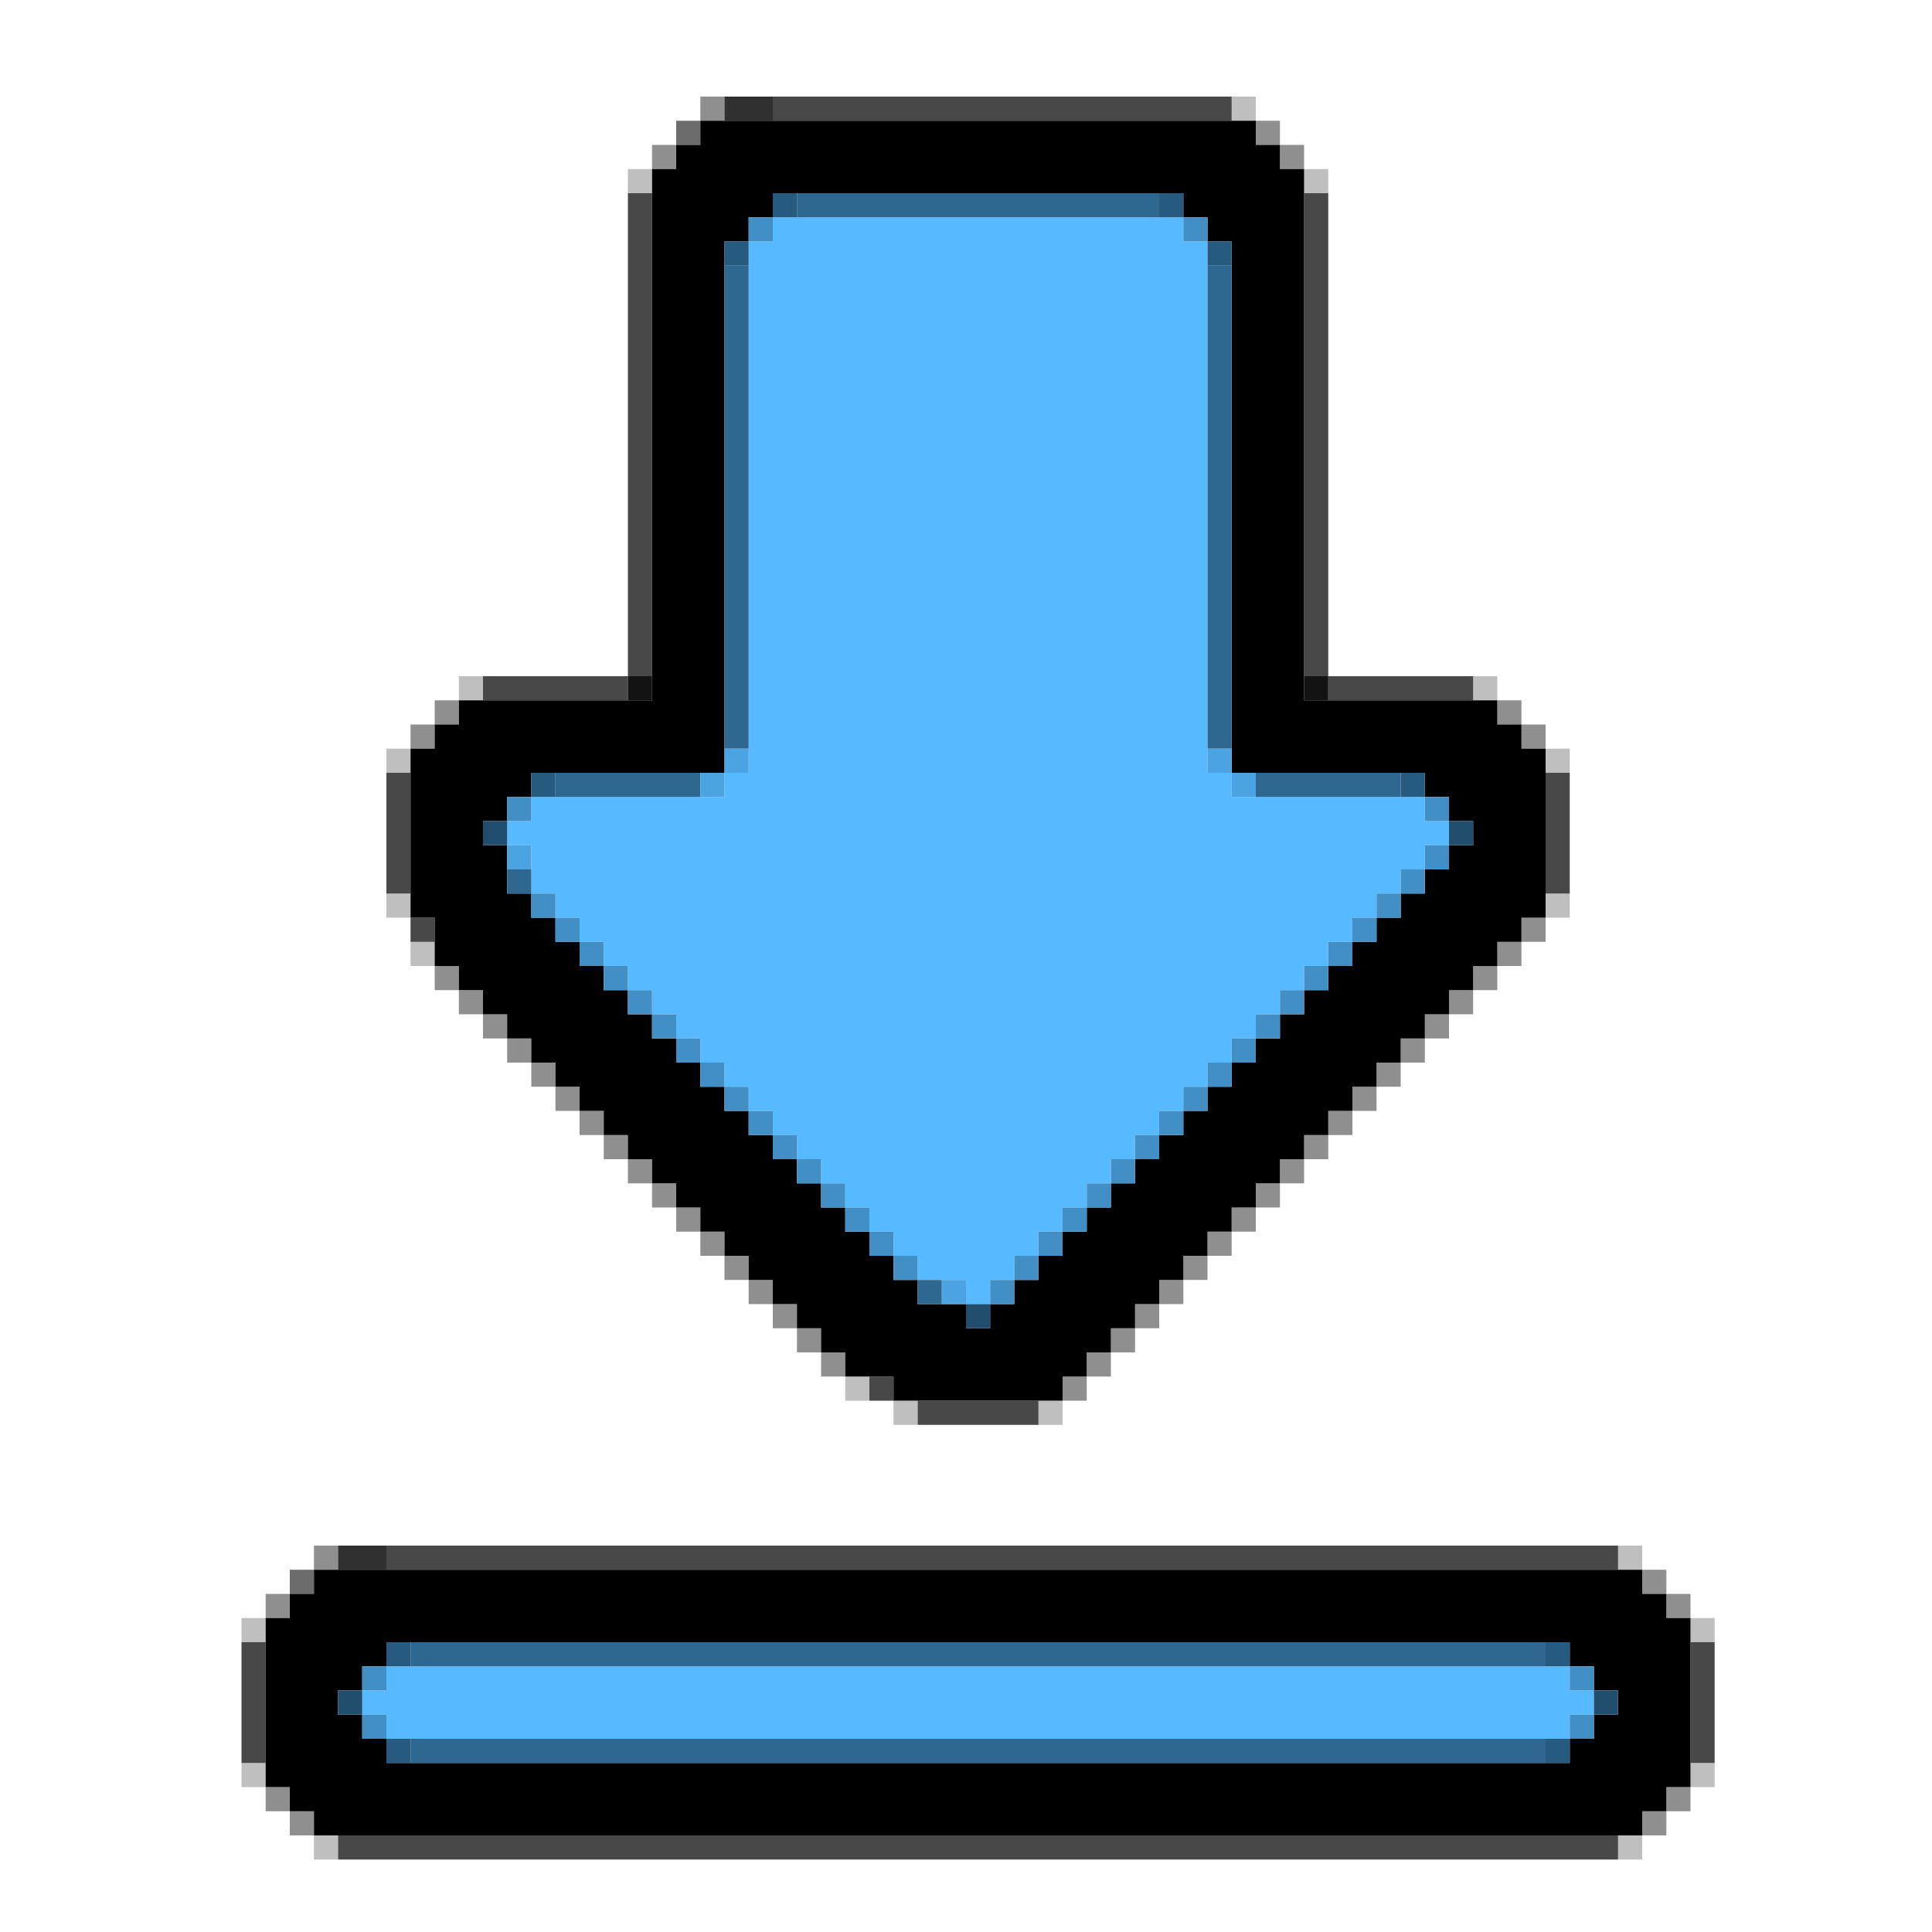 <?xml version="1.0" encoding="utf-8" ?>
<svg xmlns="http://www.w3.org/2000/svg" xmlns:ev="http://www.w3.org/2001/xml-events" xmlns:xlink="http://www.w3.org/1999/xlink" baseProfile="full" height="80px" version="1.1" viewBox="0 0 80 80" width="80px">
  <defs/>
  <g id="x57b9ff_r87_g185_b255_a1.0">
    <path d="M 46,48 46,49 45,49 45,50 44,50 44,51 43,51 43,52 42,52 42,53 41,53 41,54 40,54 40,53 39,53 38,53 38,52 37,52 37,51 36,51 36,50 35,50 35,49 34,49 34,48 33,48 33,47 32,47 32,46 31,46 31,45 30,45 30,44 29,44 29,43 28,43 28,42 27,42 27,41 26,41 26,40 25,40 25,39 24,39 24,38 23,38 23,37 22,37 22,36 22,35 21,35 21,34 22,34 22,33 23,33 30,33 30,32 31,32 31,10 32,10 32,9 49,9 49,10 50,10 50,32 51,32 51,33 59,33 59,34 60,34 60,35 59,35 59,36 58,36 58,37 57,37 57,38 56,38 56,39 55,39 55,40 54,40 54,41 53,41 53,42 52,42 52,43 51,43 51,44 50,44 50,45 49,45 49,46 48,46 48,47 47,47 47,48 z" fill="#57b9ff" fill-opacity="1.0" id="x57b9ff_r87_g185_b255_a1.0_shape1"/>
    <path d="M 16,72 16,71 15,71 15,70 16,70 16,69 65,69 65,70 66,70 66,71 65,71 65,72 56,72 z" fill="#57b9ff" fill-opacity="1.0" id="x57b9ff_r87_g185_b255_a1.0_shape2"/>
  </g>
  <g id="x000000_r0_g0_b0_a1.0">
    <path d="M 44,58 37,58 37,57 35,57 35,56 34,56 34,55 33,55 33,54 32,54 32,53 31,53 31,52 30,52 30,51 29,51 29,50 28,50 28,49 27,49 27,48 26,48 26,47 25,47 25,46 24,46 24,45 23,45 23,44 22,44 22,43 21,43 21,42 20,42 20,41 19,41 19,40 18,40 18,38 17,38 17,31 18,31 18,30 19,30 19,29 24,29 27,29 27,21 27,18 27,7 28,7 28,6 29,6 29,5 38,5 52,5 52,6 53,6 53,7 54,7 54,23 54,29 62,29 62,30 63,30 63,31 64,31 64,38 63,38 63,39 62,39 62,40 61,40 61,41 60,41 60,42 59,42 59,43 58,43 58,44 57,44 57,45 56,45 56,46 55,46 55,47 54,47 54,48 53,48 53,49 52,49 52,50 51,50 51,51 50,51 50,52 49,52 49,53 48,53 48,54 47,54 47,55 46,55 46,56 45,56 45,57 44,57 z M 32,8 32,9 31,9 31,10 30,10 30,32 22,32 22,33 21,33 21,34 20,34 20,35 21,35 21,37 22,37 22,38 23,38 23,39 24,39 24,40 25,40 25,41 26,41 26,42 27,42 27,43 28,43 28,44 29,44 29,45 30,45 30,46 31,46 31,47 32,47 32,48 33,48 33,49 34,49 34,50 35,50 35,51 36,51 36,52 37,52 37,53 38,53 38,54 40,54 40,55 41,55 41,54 42,54 42,53 43,53 43,52 44,52 44,51 45,51 45,50 46,50 46,49 47,49 47,48 48,48 48,47 49,47 49,46 50,46 50,45 51,45 51,44 52,44 52,43 53,43 53,42 54,42 54,41 55,41 55,40 56,40 56,39 57,39 57,38 58,38 58,37 59,37 59,36 60,36 60,35 61,35 61,34 60,34 60,33 59,33 59,32 51,32 51,10 50,10 50,9 49,9 49,8 z" fill="#000000" fill-opacity="1.0" id="x000000_r0_g0_b0_a1.0_shape1"/>
    <path d="M 68,65 68,66 69,66 69,67 70,67 70,74 69,74 69,75 68,75 68,76 13,76 13,75 12,75 12,74 11,74 11,67 12,67 12,66 13,66 13,65 z M 58,73 65,73 65,72 66,72 66,71 67,71 67,70 66,70 66,69 65,69 65,68 62,68 57,68 16,68 16,69 15,69 15,70 14,70 14,71 15,71 15,72 16,72 16,73 z" fill="#000000" fill-opacity="1.0" id="x000000_r0_g0_b0_a1.0_shape2"/>
  </g>
  <g id="x000000_r0_g0_b0_a0.7176470588235294">
    <path d="M 14,77 14,76 67,76 67,77 z" fill="#000000" fill-opacity="0.718" id="x000000_r0_g0_b0_a0.7176470588235294_shape1"/>
    <path d="M 67,64 67,65 21,65 16,65 16,64 22,64 z" fill="#000000" fill-opacity="0.718" id="x000000_r0_g0_b0_a0.7176470588235294_shape2"/>
    <path d="M 26,8 27,8 27,28 26,28 z" fill="#000000" fill-opacity="0.718" id="x000000_r0_g0_b0_a0.7176470588235294_shape3"/>
    <path d="M 55,28 54,28 54,8 55,8 z" fill="#000000" fill-opacity="0.718" id="x000000_r0_g0_b0_a0.7176470588235294_shape4"/>
    <path d="M 32,5 32,4 36,4 51,4 51,5 40,5 z" fill="#000000" fill-opacity="0.718" id="x000000_r0_g0_b0_a0.7176470588235294_shape5"/>
    <path d="M 20,29 20,28 26,28 26,29 z" fill="#000000" fill-opacity="0.718" id="x000000_r0_g0_b0_a0.7176470588235294_shape6"/>
    <path d="M 61,28 61,29 58,29 55,29 55,28 56,28 z" fill="#000000" fill-opacity="0.718" id="x000000_r0_g0_b0_a0.7176470588235294_shape7"/>
    <path d="M 11,73 10,73 10,72 10,68 11,68 11,70 z" fill="#000000" fill-opacity="0.718" id="x000000_r0_g0_b0_a0.7176470588235294_shape8"/>
    <path d="M 17,37 16,37 16,36 16,32 17,32 17,34 z" fill="#000000" fill-opacity="0.718" id="x000000_r0_g0_b0_a0.7176470588235294_shape9"/>
    <path d="M 38,59 38,58 39,58 43,58 43,59 41,59 z" fill="#000000" fill-opacity="0.718" id="x000000_r0_g0_b0_a0.7176470588235294_shape10"/>
    <path d="M 65,36 65,37 64,37 64,36 64,32 65,32 z" fill="#000000" fill-opacity="0.718" id="x000000_r0_g0_b0_a0.7176470588235294_shape11"/>
    <path d="M 71,73 70,73 70,72 70,68 71,68 71,70 z" fill="#000000" fill-opacity="0.718" id="x000000_r0_g0_b0_a0.7176470588235294_shape12"/>
    <path d="M 17,38 18,38 18,39 17,39 z" fill="#000000" fill-opacity="0.718" id="x000000_r0_g0_b0_a0.7176470588235294_shape13"/>
    <path d="M 36,57 37,57 37,58 36,58 z" fill="#000000" fill-opacity="0.718" id="x000000_r0_g0_b0_a0.7176470588235294_shape14"/>
  </g>
  <g id="x2e6891_r46_g104_b145_a1.0">
    <path d="M 17,69 17,68 33,68 64,68 64,69 37,69 z" fill="#2e6891" fill-opacity="1.0" id="x2e6891_r46_g104_b145_a1.0_shape1"/>
    <path d="M 17,73 17,72 38,72 64,72 64,73 50,73 z" fill="#2e6891" fill-opacity="1.0" id="x2e6891_r46_g104_b145_a1.0_shape2"/>
    <path d="M 30,11 31,11 31,31 30,31 z" fill="#2e6891" fill-opacity="1.0" id="x2e6891_r46_g104_b145_a1.0_shape3"/>
    <path d="M 50,11 51,11 51,31 50,31 z" fill="#2e6891" fill-opacity="1.0" id="x2e6891_r46_g104_b145_a1.0_shape4"/>
    <path d="M 33,9 33,8 38,8 48,8 48,9 41,9 z" fill="#2e6891" fill-opacity="1.0" id="x2e6891_r46_g104_b145_a1.0_shape5"/>
    <path d="M 23,33 23,32 29,32 29,33 z" fill="#2e6891" fill-opacity="1.0" id="x2e6891_r46_g104_b145_a1.0_shape6"/>
    <path d="M 58,32 58,33 53,33 52,33 52,32 53,32 z" fill="#2e6891" fill-opacity="1.0" id="x2e6891_r46_g104_b145_a1.0_shape7"/>
    <path d="M 22,37 21,37 21,36 22,36 z" fill="#2e6891" fill-opacity="1.0" id="x2e6891_r46_g104_b145_a1.0_shape8"/>
    <path d="M 38,54 38,53 39,53 39,54 z" fill="#2e6891" fill-opacity="1.0" id="x2e6891_r46_g104_b145_a1.0_shape9"/>
  </g>
  <g id="x000000_r0_g0_b0_a0.4392156862745098">
    <path d="M 12,67 11,67 11,66 12,66 z" fill="#000000" fill-opacity="0.439" id="x000000_r0_g0_b0_a0.4392156862745098_shape1"/>
    <path d="M 12,74 12,75 11,75 11,74 z" fill="#000000" fill-opacity="0.439" id="x000000_r0_g0_b0_a0.4392156862745098_shape2"/>
    <path d="M 12,75 13,75 13,76 12,76 z" fill="#000000" fill-opacity="0.439" id="x000000_r0_g0_b0_a0.4392156862745098_shape3"/>
    <path d="M 13,64 14,64 14,65 13,65 z" fill="#000000" fill-opacity="0.439" id="x000000_r0_g0_b0_a0.4392156862745098_shape4"/>
    <path d="M 17,31 17,30 18,30 18,31 z" fill="#000000" fill-opacity="0.439" id="x000000_r0_g0_b0_a0.4392156862745098_shape5"/>
    <path d="M 19,30 18,30 18,29 19,29 z" fill="#000000" fill-opacity="0.439" id="x000000_r0_g0_b0_a0.4392156862745098_shape6"/>
    <path d="M 19,41 18,41 18,40 19,40 z" fill="#000000" fill-opacity="0.439" id="x000000_r0_g0_b0_a0.4392156862745098_shape7"/>
    <path d="M 20,41 20,42 19,42 19,41 z" fill="#000000" fill-opacity="0.439" id="x000000_r0_g0_b0_a0.4392156862745098_shape8"/>
    <path d="M 21,43 20,43 20,42 21,42 z" fill="#000000" fill-opacity="0.439" id="x000000_r0_g0_b0_a0.4392156862745098_shape9"/>
    <path d="M 21,44 21,43 22,43 22,44 z" fill="#000000" fill-opacity="0.439" id="x000000_r0_g0_b0_a0.4392156862745098_shape10"/>
    <path d="M 23,45 22,45 22,44 23,44 z" fill="#000000" fill-opacity="0.439" id="x000000_r0_g0_b0_a0.4392156862745098_shape11"/>
    <path d="M 24,45 24,46 23,46 23,45 z" fill="#000000" fill-opacity="0.439" id="x000000_r0_g0_b0_a0.4392156862745098_shape12"/>
    <path d="M 25,47 24,47 24,46 25,46 z" fill="#000000" fill-opacity="0.439" id="x000000_r0_g0_b0_a0.4392156862745098_shape13"/>
    <path d="M 25,48 25,47 26,47 26,48 z" fill="#000000" fill-opacity="0.439" id="x000000_r0_g0_b0_a0.4392156862745098_shape14"/>
    <path d="M 27,49 26,49 26,48 27,48 z" fill="#000000" fill-opacity="0.439" id="x000000_r0_g0_b0_a0.4392156862745098_shape15"/>
    <path d="M 28,7 27,7 27,6 28,6 z" fill="#000000" fill-opacity="0.439" id="x000000_r0_g0_b0_a0.4392156862745098_shape16"/>
    <path d="M 27,49 28,49 28,50 27,50 z" fill="#000000" fill-opacity="0.439" id="x000000_r0_g0_b0_a0.4392156862745098_shape17"/>
    <path d="M 29,50 29,51 28,51 28,50 z" fill="#000000" fill-opacity="0.439" id="x000000_r0_g0_b0_a0.4392156862745098_shape18"/>
    <path d="M 30,4 30,5 29,5 29,4 z" fill="#000000" fill-opacity="0.439" id="x000000_r0_g0_b0_a0.4392156862745098_shape19"/>
    <path d="M 29,52 29,51 30,51 30,52 z" fill="#000000" fill-opacity="0.439" id="x000000_r0_g0_b0_a0.4392156862745098_shape20"/>
    <path d="M 31,52 31,53 30,53 30,52 z" fill="#000000" fill-opacity="0.439" id="x000000_r0_g0_b0_a0.4392156862745098_shape21"/>
    <path d="M 31,53 32,53 32,54 31,54 z" fill="#000000" fill-opacity="0.439" id="x000000_r0_g0_b0_a0.4392156862745098_shape22"/>
    <path d="M 32,55 32,54 33,54 33,55 z" fill="#000000" fill-opacity="0.439" id="x000000_r0_g0_b0_a0.4392156862745098_shape23"/>
    <path d="M 34,56 33,56 33,55 34,55 z" fill="#000000" fill-opacity="0.439" id="x000000_r0_g0_b0_a0.4392156862745098_shape24"/>
    <path d="M 34,57 34,56 35,56 35,57 z" fill="#000000" fill-opacity="0.439" id="x000000_r0_g0_b0_a0.4392156862745098_shape25"/>
    <path d="M 44,58 44,57 45,57 45,58 z" fill="#000000" fill-opacity="0.439" id="x000000_r0_g0_b0_a0.4392156862745098_shape26"/>
    <path d="M 45,56 46,56 46,57 45,57 z" fill="#000000" fill-opacity="0.439" id="x000000_r0_g0_b0_a0.4392156862745098_shape27"/>
    <path d="M 47,56 46,56 46,55 47,55 z" fill="#000000" fill-opacity="0.439" id="x000000_r0_g0_b0_a0.4392156862745098_shape28"/>
    <path d="M 47,54 48,54 48,55 47,55 z" fill="#000000" fill-opacity="0.439" id="x000000_r0_g0_b0_a0.4392156862745098_shape29"/>
    <path d="M 49,54 48,54 48,53 49,53 z" fill="#000000" fill-opacity="0.439" id="x000000_r0_g0_b0_a0.4392156862745098_shape30"/>
    <path d="M 49,52 50,52 50,53 49,53 z" fill="#000000" fill-opacity="0.439" id="x000000_r0_g0_b0_a0.4392156862745098_shape31"/>
    <path d="M 51,51 51,52 50,52 50,51 z" fill="#000000" fill-opacity="0.439" id="x000000_r0_g0_b0_a0.4392156862745098_shape32"/>
    <path d="M 52,50 52,51 51,51 51,50 z" fill="#000000" fill-opacity="0.439" id="x000000_r0_g0_b0_a0.4392156862745098_shape33"/>
    <path d="M 52,5 53,5 53,6 52,6 z" fill="#000000" fill-opacity="0.439" id="x000000_r0_g0_b0_a0.4392156862745098_shape34"/>
    <path d="M 53,49 53,50 52,50 52,49 z" fill="#000000" fill-opacity="0.439" id="x000000_r0_g0_b0_a0.4392156862745098_shape35"/>
    <path d="M 53,6 54,6 54,7 53,7 z" fill="#000000" fill-opacity="0.439" id="x000000_r0_g0_b0_a0.4392156862745098_shape36"/>
    <path d="M 53,48 54,48 54,49 53,49 z" fill="#000000" fill-opacity="0.439" id="x000000_r0_g0_b0_a0.4392156862745098_shape37"/>
    <path d="M 54,48 54,47 55,47 55,48 z" fill="#000000" fill-opacity="0.439" id="x000000_r0_g0_b0_a0.4392156862745098_shape38"/>
    <path d="M 56,46 56,47 55,47 55,46 z" fill="#000000" fill-opacity="0.439" id="x000000_r0_g0_b0_a0.4392156862745098_shape39"/>
    <path d="M 57,45 57,46 56,46 56,45 z" fill="#000000" fill-opacity="0.439" id="x000000_r0_g0_b0_a0.4392156862745098_shape40"/>
    <path d="M 58,44 58,45 57,45 57,44 z" fill="#000000" fill-opacity="0.439" id="x000000_r0_g0_b0_a0.4392156862745098_shape41"/>
    <path d="M 58,43 59,43 59,44 58,44 z" fill="#000000" fill-opacity="0.439" id="x000000_r0_g0_b0_a0.4392156862745098_shape42"/>
    <path d="M 59,42 60,42 60,43 59,43 z" fill="#000000" fill-opacity="0.439" id="x000000_r0_g0_b0_a0.4392156862745098_shape43"/>
    <path d="M 61,41 61,42 60,42 60,41 z" fill="#000000" fill-opacity="0.439" id="x000000_r0_g0_b0_a0.4392156862745098_shape44"/>
    <path d="M 62,40 62,41 61,41 61,40 z" fill="#000000" fill-opacity="0.439" id="x000000_r0_g0_b0_a0.4392156862745098_shape45"/>
    <path d="M 63,30 62,30 62,29 63,29 z" fill="#000000" fill-opacity="0.439" id="x000000_r0_g0_b0_a0.4392156862745098_shape46"/>
    <path d="M 63,40 62,40 62,39 63,39 z" fill="#000000" fill-opacity="0.439" id="x000000_r0_g0_b0_a0.4392156862745098_shape47"/>
    <path d="M 64,30 64,31 63,31 63,30 z" fill="#000000" fill-opacity="0.439" id="x000000_r0_g0_b0_a0.4392156862745098_shape48"/>
    <path d="M 64,38 64,39 63,39 63,38 z" fill="#000000" fill-opacity="0.439" id="x000000_r0_g0_b0_a0.4392156862745098_shape49"/>
    <path d="M 69,65 69,66 68,66 68,65 z" fill="#000000" fill-opacity="0.439" id="x000000_r0_g0_b0_a0.4392156862745098_shape50"/>
    <path d="M 68,76 68,75 69,75 69,76 z" fill="#000000" fill-opacity="0.439" id="x000000_r0_g0_b0_a0.4392156862745098_shape51"/>
    <path d="M 69,66 70,66 70,67 69,67 z" fill="#000000" fill-opacity="0.439" id="x000000_r0_g0_b0_a0.4392156862745098_shape52"/>
    <path d="M 70,74 70,75 69,75 69,74 z" fill="#000000" fill-opacity="0.439" id="x000000_r0_g0_b0_a0.4392156862745098_shape53"/>
  </g>
  <g id="x428fc6_r66_g143_b198_a1.0">
    <path d="M 16,69 16,70 15,70 15,69 z" fill="#428fc6" fill-opacity="1.0" id="x428fc6_r66_g143_b198_a1.0_shape1"/>
    <path d="M 15,71 16,71 16,72 15,72 z" fill="#428fc6" fill-opacity="1.0" id="x428fc6_r66_g143_b198_a1.0_shape2"/>
    <path d="M 22,33 22,34 21,34 21,33 z" fill="#428fc6" fill-opacity="1.0" id="x428fc6_r66_g143_b198_a1.0_shape3"/>
    <path d="M 23,37 23,38 22,38 22,37 z" fill="#428fc6" fill-opacity="1.0" id="x428fc6_r66_g143_b198_a1.0_shape4"/>
    <path d="M 24,38 24,39 23,39 23,38 z" fill="#428fc6" fill-opacity="1.0" id="x428fc6_r66_g143_b198_a1.0_shape5"/>
    <path d="M 25,40 24,40 24,39 25,39 z" fill="#428fc6" fill-opacity="1.0" id="x428fc6_r66_g143_b198_a1.0_shape6"/>
    <path d="M 25,40 26,40 26,41 25,41 z" fill="#428fc6" fill-opacity="1.0" id="x428fc6_r66_g143_b198_a1.0_shape7"/>
    <path d="M 26,41 27,41 27,42 26,42 z" fill="#428fc6" fill-opacity="1.0" id="x428fc6_r66_g143_b198_a1.0_shape8"/>
    <path d="M 27,42 28,42 28,43 27,43 z" fill="#428fc6" fill-opacity="1.0" id="x428fc6_r66_g143_b198_a1.0_shape9"/>
    <path d="M 28,44 28,43 29,43 29,44 z" fill="#428fc6" fill-opacity="1.0" id="x428fc6_r66_g143_b198_a1.0_shape10"/>
    <path d="M 30,45 29,45 29,44 30,44 z" fill="#428fc6" fill-opacity="1.0" id="x428fc6_r66_g143_b198_a1.0_shape11"/>
    <path d="M 31,45 31,46 30,46 30,45 z" fill="#428fc6" fill-opacity="1.0" id="x428fc6_r66_g143_b198_a1.0_shape12"/>
    <path d="M 31,9 32,9 32,10 31,10 z" fill="#428fc6" fill-opacity="1.0" id="x428fc6_r66_g143_b198_a1.0_shape13"/>
    <path d="M 31,46 32,46 32,47 31,47 z" fill="#428fc6" fill-opacity="1.0" id="x428fc6_r66_g143_b198_a1.0_shape14"/>
    <path d="M 32,48 32,47 33,47 33,48 z" fill="#428fc6" fill-opacity="1.0" id="x428fc6_r66_g143_b198_a1.0_shape15"/>
    <path d="M 33,49 33,48 34,48 34,49 z" fill="#428fc6" fill-opacity="1.0" id="x428fc6_r66_g143_b198_a1.0_shape16"/>
    <path d="M 34,50 34,49 35,49 35,50 z" fill="#428fc6" fill-opacity="1.0" id="x428fc6_r66_g143_b198_a1.0_shape17"/>
    <path d="M 36,51 35,51 35,50 36,50 z" fill="#428fc6" fill-opacity="1.0" id="x428fc6_r66_g143_b198_a1.0_shape18"/>
    <path d="M 37,52 36,52 36,51 37,51 z" fill="#428fc6" fill-opacity="1.0" id="x428fc6_r66_g143_b198_a1.0_shape19"/>
    <path d="M 38,52 38,53 37,53 37,52 z" fill="#428fc6" fill-opacity="1.0" id="x428fc6_r66_g143_b198_a1.0_shape20"/>
    <path d="M 41,53 42,53 42,54 41,54 z" fill="#428fc6" fill-opacity="1.0" id="x428fc6_r66_g143_b198_a1.0_shape21"/>
    <path d="M 42,53 42,52 43,52 43,53 z" fill="#428fc6" fill-opacity="1.0" id="x428fc6_r66_g143_b198_a1.0_shape22"/>
    <path d="M 44,51 44,52 43,52 43,51 z" fill="#428fc6" fill-opacity="1.0" id="x428fc6_r66_g143_b198_a1.0_shape23"/>
    <path d="M 44,50 45,50 45,51 44,51 z" fill="#428fc6" fill-opacity="1.0" id="x428fc6_r66_g143_b198_a1.0_shape24"/>
    <path d="M 46,49 46,50 45,50 45,49 z" fill="#428fc6" fill-opacity="1.0" id="x428fc6_r66_g143_b198_a1.0_shape25"/>
    <path d="M 47,49 46,49 46,48 47,48 z" fill="#428fc6" fill-opacity="1.0" id="x428fc6_r66_g143_b198_a1.0_shape26"/>
    <path d="M 47,47 48,47 48,48 47,48 z" fill="#428fc6" fill-opacity="1.0" id="x428fc6_r66_g143_b198_a1.0_shape27"/>
    <path d="M 48,46 49,46 49,47 48,47 z" fill="#428fc6" fill-opacity="1.0" id="x428fc6_r66_g143_b198_a1.0_shape28"/>
    <path d="M 50,10 49,10 49,9 50,9 z" fill="#428fc6" fill-opacity="1.0" id="x428fc6_r66_g143_b198_a1.0_shape29"/>
    <path d="M 50,45 50,46 49,46 49,45 z" fill="#428fc6" fill-opacity="1.0" id="x428fc6_r66_g143_b198_a1.0_shape30"/>
    <path d="M 50,44 51,44 51,45 50,45 z" fill="#428fc6" fill-opacity="1.0" id="x428fc6_r66_g143_b198_a1.0_shape31"/>
    <path d="M 52,43 52,44 51,44 51,43 z" fill="#428fc6" fill-opacity="1.0" id="x428fc6_r66_g143_b198_a1.0_shape32"/>
    <path d="M 53,43 52,43 52,42 53,42 z" fill="#428fc6" fill-opacity="1.0" id="x428fc6_r66_g143_b198_a1.0_shape33"/>
    <path d="M 54,42 53,42 53,41 54,41 z" fill="#428fc6" fill-opacity="1.0" id="x428fc6_r66_g143_b198_a1.0_shape34"/>
    <path d="M 55,41 54,41 54,40 55,40 z" fill="#428fc6" fill-opacity="1.0" id="x428fc6_r66_g143_b198_a1.0_shape35"/>
    <path d="M 56,40 55,40 55,39 56,39 z" fill="#428fc6" fill-opacity="1.0" id="x428fc6_r66_g143_b198_a1.0_shape36"/>
    <path d="M 57,38 57,39 56,39 56,38 z" fill="#428fc6" fill-opacity="1.0" id="x428fc6_r66_g143_b198_a1.0_shape37"/>
    <path d="M 58,37 58,38 57,38 57,37 z" fill="#428fc6" fill-opacity="1.0" id="x428fc6_r66_g143_b198_a1.0_shape38"/>
    <path d="M 59,37 58,37 58,36 59,36 z" fill="#428fc6" fill-opacity="1.0" id="x428fc6_r66_g143_b198_a1.0_shape39"/>
    <path d="M 59,33 60,33 60,34 59,34 z" fill="#428fc6" fill-opacity="1.0" id="x428fc6_r66_g143_b198_a1.0_shape40"/>
    <path d="M 59,35 60,35 60,36 59,36 z" fill="#428fc6" fill-opacity="1.0" id="x428fc6_r66_g143_b198_a1.0_shape41"/>
    <path d="M 66,69 66,70 65,70 65,69 z" fill="#428fc6" fill-opacity="1.0" id="x428fc6_r66_g143_b198_a1.0_shape42"/>
    <path d="M 65,72 65,71 66,71 66,72 z" fill="#428fc6" fill-opacity="1.0" id="x428fc6_r66_g143_b198_a1.0_shape43"/>
  </g>
  <g id="x000000_r0_g0_b0_a0.25098039215686274">
    <path d="M 11,68 10,68 10,67 11,67 z" fill="#000000" fill-opacity="0.251" id="x000000_r0_g0_b0_a0.25098039215686274_shape1"/>
    <path d="M 10,73 11,73 11,74 10,74 z" fill="#000000" fill-opacity="0.251" id="x000000_r0_g0_b0_a0.25098039215686274_shape2"/>
    <path d="M 13,77 13,76 14,76 14,77 z" fill="#000000" fill-opacity="0.251" id="x000000_r0_g0_b0_a0.25098039215686274_shape3"/>
    <path d="M 17,32 16,32 16,31 17,31 z" fill="#000000" fill-opacity="0.251" id="x000000_r0_g0_b0_a0.25098039215686274_shape4"/>
    <path d="M 17,38 16,38 16,37 17,37 z" fill="#000000" fill-opacity="0.251" id="x000000_r0_g0_b0_a0.25098039215686274_shape5"/>
    <path d="M 18,39 18,40 17,40 17,39 z" fill="#000000" fill-opacity="0.251" id="x000000_r0_g0_b0_a0.25098039215686274_shape6"/>
    <path d="M 19,28 20,28 20,29 19,29 z" fill="#000000" fill-opacity="0.251" id="x000000_r0_g0_b0_a0.25098039215686274_shape7"/>
    <path d="M 27,7 27,8 26,8 26,7 z" fill="#000000" fill-opacity="0.251" id="x000000_r0_g0_b0_a0.25098039215686274_shape8"/>
    <path d="M 35,58 35,57 36,57 36,58 z" fill="#000000" fill-opacity="0.251" id="x000000_r0_g0_b0_a0.25098039215686274_shape9"/>
    <path d="M 37,58 38,58 38,59 37,59 z" fill="#000000" fill-opacity="0.251" id="x000000_r0_g0_b0_a0.25098039215686274_shape10"/>
    <path d="M 44,58 44,59 43,59 43,58 z" fill="#000000" fill-opacity="0.251" id="x000000_r0_g0_b0_a0.25098039215686274_shape11"/>
    <path d="M 51,4 52,4 52,5 51,5 z" fill="#000000" fill-opacity="0.251" id="x000000_r0_g0_b0_a0.25098039215686274_shape12"/>
    <path d="M 54,8 54,7 55,7 55,8 z" fill="#000000" fill-opacity="0.251" id="x000000_r0_g0_b0_a0.25098039215686274_shape13"/>
    <path d="M 61,28 62,28 62,29 61,29 z" fill="#000000" fill-opacity="0.251" id="x000000_r0_g0_b0_a0.25098039215686274_shape14"/>
    <path d="M 64,31 65,31 65,32 64,32 z" fill="#000000" fill-opacity="0.251" id="x000000_r0_g0_b0_a0.25098039215686274_shape15"/>
    <path d="M 64,37 65,37 65,38 64,38 z" fill="#000000" fill-opacity="0.251" id="x000000_r0_g0_b0_a0.25098039215686274_shape16"/>
    <path d="M 68,65 67,65 67,64 68,64 z" fill="#000000" fill-opacity="0.251" id="x000000_r0_g0_b0_a0.25098039215686274_shape17"/>
    <path d="M 68,76 68,77 67,77 67,76 z" fill="#000000" fill-opacity="0.251" id="x000000_r0_g0_b0_a0.25098039215686274_shape18"/>
    <path d="M 71,68 70,68 70,67 71,67 z" fill="#000000" fill-opacity="0.251" id="x000000_r0_g0_b0_a0.25098039215686274_shape19"/>
    <path d="M 70,73 71,73 71,74 70,74 z" fill="#000000" fill-opacity="0.251" id="x000000_r0_g0_b0_a0.25098039215686274_shape20"/>
  </g>
  <g id="x275a7f_r39_g90_b127_a1.0">
    <path d="M 17,69 16,69 16,68 17,68 z" fill="#275a7f" fill-opacity="1.0" id="x275a7f_r39_g90_b127_a1.0_shape1"/>
    <path d="M 16,73 16,72 17,72 17,73 z" fill="#275a7f" fill-opacity="1.0" id="x275a7f_r39_g90_b127_a1.0_shape2"/>
    <path d="M 22,32 23,32 23,33 22,33 z" fill="#275a7f" fill-opacity="1.0" id="x275a7f_r39_g90_b127_a1.0_shape3"/>
    <path d="M 31,10 31,11 30,11 30,10 z" fill="#275a7f" fill-opacity="1.0" id="x275a7f_r39_g90_b127_a1.0_shape4"/>
    <path d="M 33,9 32,9 32,8 33,8 z" fill="#275a7f" fill-opacity="1.0" id="x275a7f_r39_g90_b127_a1.0_shape5"/>
    <path d="M 49,8 49,9 48,9 48,8 z" fill="#275a7f" fill-opacity="1.0" id="x275a7f_r39_g90_b127_a1.0_shape6"/>
    <path d="M 51,11 50,11 50,10 51,10 z" fill="#275a7f" fill-opacity="1.0" id="x275a7f_r39_g90_b127_a1.0_shape7"/>
    <path d="M 58,33 58,32 59,32 59,33 z" fill="#275a7f" fill-opacity="1.0" id="x275a7f_r39_g90_b127_a1.0_shape8"/>
    <path d="M 64,68 65,68 65,69 64,69 z" fill="#275a7f" fill-opacity="1.0" id="x275a7f_r39_g90_b127_a1.0_shape9"/>
    <path d="M 64,73 64,72 65,72 65,73 z" fill="#275a7f" fill-opacity="1.0" id="x275a7f_r39_g90_b127_a1.0_shape10"/>
  </g>
  <g id="x4ca3e1_r76_g163_b225_a1.0">
    <path d="M 22,36 21,36 21,35 22,35 z" fill="#4ca3e1" fill-opacity="1.0" id="x4ca3e1_r76_g163_b225_a1.0_shape1"/>
    <path d="M 30,33 29,33 29,32 30,32 z" fill="#4ca3e1" fill-opacity="1.0" id="x4ca3e1_r76_g163_b225_a1.0_shape2"/>
    <path d="M 31,32 30,32 30,31 31,31 z" fill="#4ca3e1" fill-opacity="1.0" id="x4ca3e1_r76_g163_b225_a1.0_shape3"/>
    <path d="M 40,53 40,54 39,54 39,53 z" fill="#4ca3e1" fill-opacity="1.0" id="x4ca3e1_r76_g163_b225_a1.0_shape4"/>
    <path d="M 51,32 50,32 50,31 51,31 z" fill="#4ca3e1" fill-opacity="1.0" id="x4ca3e1_r76_g163_b225_a1.0_shape5"/>
    <path d="M 51,33 51,32 52,32 52,33 z" fill="#4ca3e1" fill-opacity="1.0" id="x4ca3e1_r76_g163_b225_a1.0_shape6"/>
  </g>
  <g id="x214e6f_r33_g78_b111_a1.0">
    <path d="M 14,71 14,70 15,70 15,71 z" fill="#214e6f" fill-opacity="1.0" id="x214e6f_r33_g78_b111_a1.0_shape1"/>
    <path d="M 21,34 21,35 20,35 20,34 z" fill="#214e6f" fill-opacity="1.0" id="x214e6f_r33_g78_b111_a1.0_shape2"/>
    <path d="M 40,54 41,54 41,55 40,55 z" fill="#214e6f" fill-opacity="1.0" id="x214e6f_r33_g78_b111_a1.0_shape3"/>
    <path d="M 60,34 61,34 61,35 60,35 z" fill="#214e6f" fill-opacity="1.0" id="x214e6f_r33_g78_b111_a1.0_shape4"/>
    <path d="M 67,71 66,71 66,70 67,70 z" fill="#214e6f" fill-opacity="1.0" id="x214e6f_r33_g78_b111_a1.0_shape5"/>
  </g>
  <g id="x000000_r0_g0_b0_a0.8117647058823529">
    <path d="M 15,64 16,64 16,65 15,65 14,65 14,64 z" fill="#000000" fill-opacity="0.812" id="x000000_r0_g0_b0_a0.8117647058823529_shape1"/>
    <path d="M 31,5 30,5 30,4 31,4 32,4 32,5 z" fill="#000000" fill-opacity="0.812" id="x000000_r0_g0_b0_a0.8117647058823529_shape2"/>
  </g>
  <g id="x000000_r0_g0_b0_a0.5764705882352941">
    <path d="M 13,66 12,66 12,65 13,65 z" fill="#000000" fill-opacity="0.576" id="x000000_r0_g0_b0_a0.5764705882352941_shape1"/>
    <path d="M 28,5 29,5 29,6 28,6 z" fill="#000000" fill-opacity="0.576" id="x000000_r0_g0_b0_a0.5764705882352941_shape2"/>
  </g>
  <g id="x000000_r0_g0_b0_a0.9215686274509803">
    <path d="M 27,29 26,29 26,28 27,28 z" fill="#000000" fill-opacity="0.922" id="x000000_r0_g0_b0_a0.9215686274509803_shape1"/>
    <path d="M 55,29 54,29 54,28 55,28 z" fill="#000000" fill-opacity="0.922" id="x000000_r0_g0_b0_a0.9215686274509803_shape2"/>
  </g>
</svg>
